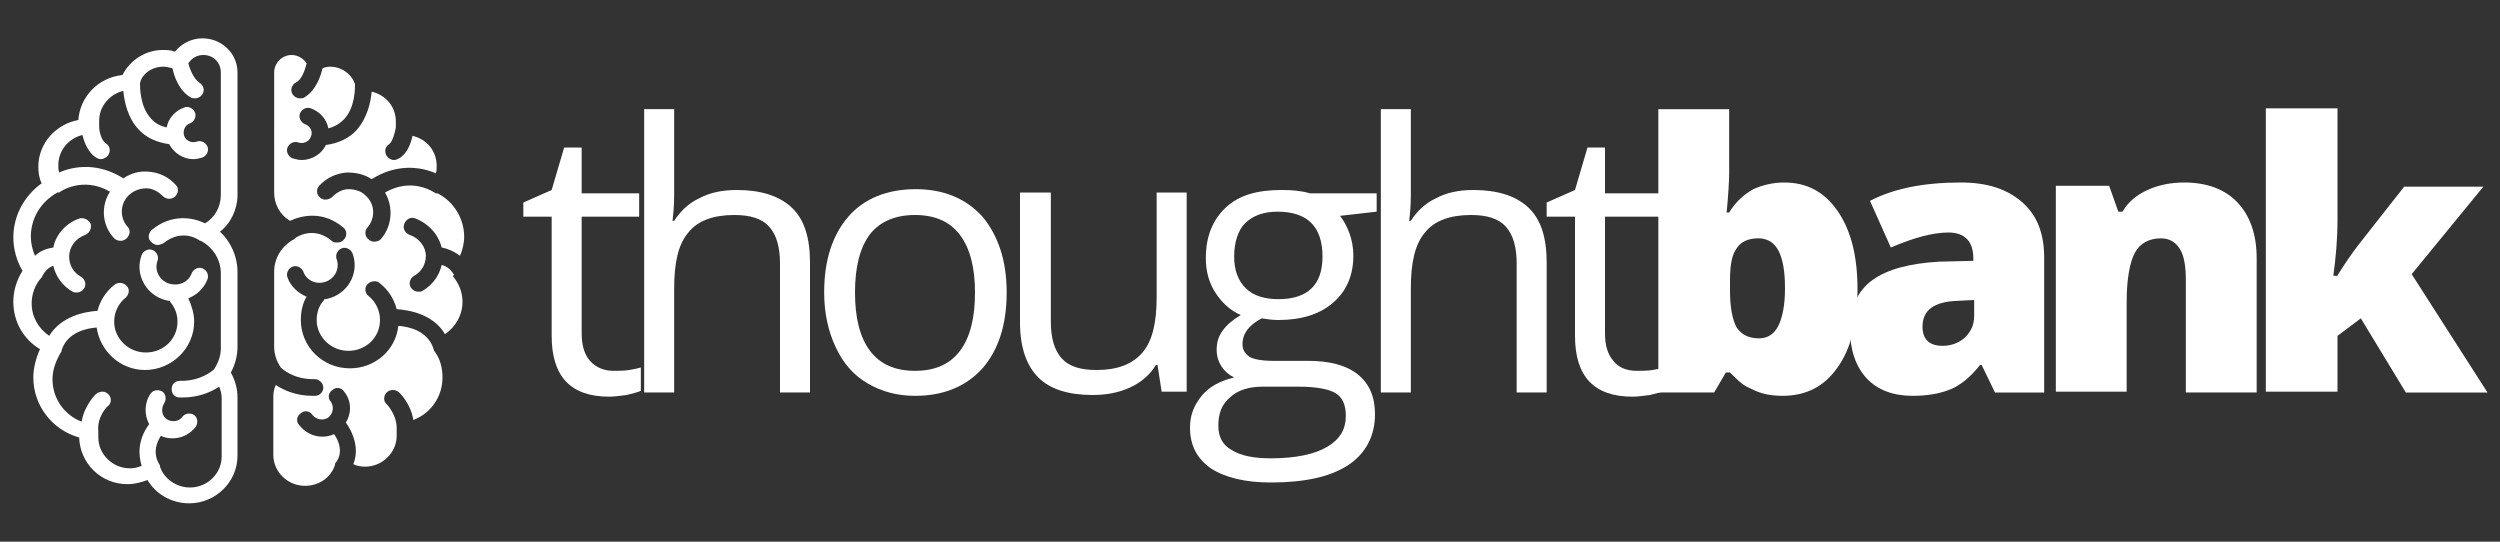 <?xml version="1.0" encoding="utf-8"?>
<!-- Generator: Adobe Illustrator 19.2.1, SVG Export Plug-In . SVG Version: 6.00 Build 0)  -->
<svg version="1.1" id="Layer_1" xmlns="http://www.w3.org/2000/svg" xmlns:xlink="http://www.w3.org/1999/xlink" x="0px" y="0px"
	 viewBox="0 0 300 65" style="enable-background:new 0 0 300 65;" xml:space="preserve">
<rect x="0" y="0" width="300" height="65" fill="#333333" stroke="none"/>
<style type="text/css">
	.st0{fill:#FFFFFF;}
</style>
<path class="st0" d="M54.4,33.2c0.7,0.9,1.1,1.9,1.1,3c0,1.6-0.8,3-2.1,3.9c-1.4-2.4-4.3-2.9-5.8-3c-0.3-1.2-1-2.3-2-3.1
	c-0.4-0.4-1.1-0.3-1.5,0.1c-0.4,0.4-0.3,1.1,0.1,1.4c0.9,0.7,1.4,1.8,1.4,2.9c0,2.1-1.7,3.7-3.8,3.7c-2.1,0-3.8-1.7-3.8-3.7
	c0-0.9,0.3-1.8,0.9-2.4c0,0,0,0,0-0.1c0.3,0,0.6-0.1,0.9-0.2c2.2-0.8,3.3-3.2,2.5-5.3c-0.2-0.5-0.8-0.8-1.3-0.6
	c-0.5,0.2-0.8,0.8-0.6,1.3c0.4,1.1-0.2,2.3-1.3,2.7c-1.1,0.4-2.3-0.1-2.7-1.2c-0.2-0.5-0.8-0.8-1.3-0.6c-0.5,0.2-0.8,0.8-0.6,1.3
	c0.4,1.1,1.3,1.9,2.3,2.3c-0.5,0.8-0.7,1.8-0.7,2.8c0,3.2,2.6,5.8,5.9,5.8c3,0,5.5-2.2,5.8-5.1c1.3,0.1,3.5,0.6,4.2,2.7
	c0,0.1,0.1,0.2,0.1,0.3c0,0,0,0,0,0c0.7,0.9,1,2,1,3.2c0,2.3-1.4,4.3-3.5,5.1c-0.3-2-1.7-3.3-1.7-3.3c-0.4-0.4-1.1-0.4-1.5,0
	c-0.4,0.4-0.4,1.1,0,1.4c0,0,1.3,1.3,1.2,3.1c0,0,0,0.1,0,0.1c0,0,0,0.1,0,0.1c0,0.2,0,0.4,0,0.5c0,2-1.7,3.7-3.8,3.7
	c-0.5,0-1-0.1-1.4-0.3c0.5-1.2,0.5-3-0.9-5c0.7-1.1,0.7-2.6-0.2-3.7c-0.3-0.5-1-0.6-1.4-0.2c-0.5,0.3-0.6,1-0.2,1.4
	c0.4,0.6,0.3,1.4-0.3,1.9c-0.6,0.4-1.4,0.3-1.9-0.3c-0.3-0.5-1-0.6-1.4-0.2c-0.5,0.3-0.6,1-0.2,1.4c0.7,0.9,1.7,1.4,2.8,1.4
	c0.5,0,0.9-0.1,1.4-0.3c1.3,1.9,0.4,3.2,0.2,3.4c-0.1,0.1-0.1,0.2-0.1,0.2c0,0,0,0,0,0.1c-0.5,1.5-1.9,2.5-3.6,2.5
	c-2.1,0-3.8-1.7-3.8-3.7v-7c0-0.5,0.1-1,0.3-1.4c0.9,0.6,2.4,1.3,4.4,1.3c0.1,0,0.2,0,0.3,0c0.6,0,1-0.5,1-1c0-0.5-0.5-1-1-1h0
	c-0.1,0-0.2,0-0.2,0c-2.4,0-3.7-1.2-3.9-1.4c-0.5-0.7-0.8-1.6-0.8-2.5v-9c0-1.6,0.9-3.1,2.4-3.9c0,0,0,0,0.1-0.1c0,0,0,0,0,0
	c0.2-0.2,2.3-1.5,4.4,0.3c0.2,0.2,0.4,0.2,0.7,0.2c0.3,0,0.6-0.1,0.8-0.4c0.4-0.4,0.3-1.1-0.1-1.4c-2.4-2-4.9-1.5-6.4-0.8
	c-1.2-0.7-1.9-2-1.9-3.4V8.7c0-1.1,0.9-2.1,2.1-2.1c0.7,0,1.4,0.4,1.8,1c-0.2,0.8-0.6,2-1.3,2.3c-0.5,0.3-0.7,0.9-0.4,1.4
	c0.2,0.3,0.5,0.5,0.9,0.5c0.2,0,0.4,0,0.5-0.1c1.4-0.8,2-2.6,2.2-3.5C38.9,8.1,39.3,8,39.6,8c1.4,0,2.6,0.9,3,2.1
	c0,0.6,0,2.8-1.3,4.2c-0.5,0.5-1.1,0.9-1.9,1.1c-0.2-1.1-1-2-2.1-2.4c-0.5-0.2-1.1,0.1-1.3,0.6c-0.2,0.5,0.1,1.1,0.6,1.3
	c0.6,0.2,1,0.9,0.7,1.5c-0.2,0.6-0.9,0.9-1.5,0.7c-0.5-0.2-1.1,0.1-1.3,0.6c-0.2,0.5,0.1,1.1,0.6,1.3c0.4,0.1,0.7,0.2,1.1,0.2
	c1.2,0,2.4-0.7,2.9-1.8c1.5-0.2,2.8-0.8,3.7-1.8c1.3-1.5,1.7-3.4,1.8-4.6c1.7,0.4,2.9,1.8,2.9,3.6c0,0.2,0,0.3,0,0.5
	c0,0.1,0,0.1,0,0.2c-0.1,0.6-0.4,1.7-0.8,2c-0.5,0.3-0.6,0.9-0.3,1.4c0.2,0.3,0.5,0.5,0.9,0.5c0.2,0,0.4-0.1,0.6-0.2
	c1-0.6,1.4-1.8,1.6-2.7c1.7,0.4,2.9,1.8,2.9,3.6c0,0.3,0,0.6-0.1,0.9c-1.8-0.8-4.7-1.2-7.7,0.7c-0.9-0.6-1.9-0.8-3-0.8
	c-1.3,0.1-2.5,0.7-3.3,1.6c-0.4,0.4-0.3,1.1,0.1,1.4c0.4,0.4,1.1,0.3,1.5-0.1c0.5-0.5,1.2-0.9,1.9-0.9c0.7,0,1.5,0.2,2,0.7
	c1.2,1,1.3,2.7,0.3,3.9c-0.4,0.4-0.3,1.1,0.1,1.4c0.2,0.2,0.4,0.3,0.7,0.3c0.3,0,0.6-0.1,0.8-0.3c1.4-1.6,1.5-3.9,0.5-5.6
	c3.3-1.9,5.9,0,6.1,0.1c0,0,0.1,0,0.1,0c0,0,0,0,0.1,0c2,1,3.2,3.1,3.2,5.2c0,0.8-0.2,1.6-0.5,2.3c-0.8-0.6-1.6-0.9-2.2-1
	c-0.4-1.6-1.6-2.9-3.2-3.5c-0.5-0.2-1.1,0.1-1.3,0.7c-0.2,0.5,0.1,1.1,0.7,1.3c1.1,0.4,1.9,1.4,1.9,2.5c0,1-0.5,1.9-1.4,2.4
	c-0.5,0.3-0.7,0.9-0.4,1.4c0.2,0.3,0.5,0.5,0.9,0.5c0.2,0,0.4,0,0.5-0.1c1.2-0.7,2-1.8,2.3-3.1c0.5,0.1,1,0.4,1.5,1.2
	C54.3,33.1,54.3,33.2,54.4,33.2C54.4,33.2,54.4,33.2,54.4,33.2z"/>
<g>
	<g>
		<path class="st0" d="M28.5,23.4V8.7c0-2.3-1.9-4.1-4.2-4.1c-1.3,0-2.5,0.6-3.3,1.6c-0.5-0.2-1-0.2-1.5-0.2c-2,0-3.9,1.2-4.8,3
			c-2.9,0.3-5.1,2.6-5.3,5.4c-2.7,0.5-4.8,2.8-4.8,5.6c0,0.7,0.1,1.4,0.4,2c-2.1,1.5-3.4,3.9-3.4,6.5c0,1.4,0.4,2.8,1.1,4
			c-0.7,1.1-1.1,2.4-1.1,3.7c0,2.4,1.2,4.5,3.2,5.7C4.3,43,4,44.2,4,45.3c0,3.4,2.3,6.3,5.5,7.2c0.1,3.1,2.6,5.6,5.8,5.6
			c0.8,0,1.6-0.2,2.4-0.5c1,1.7,2.9,2.8,5,2.8c3.2,0,5.8-2.6,5.8-5.7v-7c0-1.1-0.3-2.1-0.8-3c0.5-0.9,0.8-2,0.8-3.1v-9
			c0-1.8-0.8-3.6-2.1-4.8C27.7,26.8,28.5,25.1,28.5,23.4z M26.5,23.4L26.5,23.4L26.5,23.4c0,1.4-0.7,2.7-1.9,3.4
			c-1.4-0.7-4-1.2-6.4,0.8c-0.4,0.4-0.5,1-0.1,1.4c0.2,0.2,0.5,0.4,0.8,0.4c0.2,0,0.5-0.1,0.7-0.2c2.2-1.8,4.2-0.5,4.4-0.3
			c0,0,0,0,0,0c0,0,0,0,0.1,0c1.5,0.8,2.4,2.3,2.4,3.9v9c0,0.9-0.3,1.7-0.8,2.5c-0.2,0.2-1.6,1.4-3.9,1.4c-0.1,0-0.2,0-0.2,0
			c0,0,0,0,0,0c-0.6,0-1,0.4-1,1c0,0.6,0.4,1,1,1c0.1,0,0.2,0,0.3,0c2,0,3.5-0.7,4.4-1.3c0.2,0.5,0.3,0.9,0.3,1.4v7
			c0,2-1.7,3.7-3.8,3.7c-1.6,0-3.1-1-3.6-2.5c0,0,0,0,0-0.1c0-0.1-0.1-0.2-0.1-0.2c-0.1-0.2-1-1.5,0.2-3.4c0.4,0.2,0.9,0.3,1.4,0.3
			c1.1,0,2.1-0.5,2.8-1.4c0.3-0.5,0.2-1.1-0.2-1.4c-0.5-0.3-1.1-0.2-1.4,0.2c-0.4,0.6-1.3,0.7-1.9,0.3c-0.6-0.4-0.7-1.3-0.3-1.9
			c0.3-0.5,0.2-1.1-0.2-1.4c-0.5-0.3-1.1-0.2-1.4,0.2c-0.8,1.1-0.8,2.6-0.2,3.7c-1.4,1.9-1.3,3.7-0.9,5c-0.5,0.2-0.9,0.3-1.4,0.3
			c-2.1,0-3.8-1.7-3.8-3.7c0-0.2,0-0.4,0-0.5c0,0,0-0.1,0-0.1c0,0,0-0.1,0-0.1c-0.2-1.8,1.1-3.1,1.2-3.1c0.4-0.4,0.4-1,0-1.4
			c-0.4-0.4-1-0.4-1.5,0c-0.1,0.1-1.4,1.4-1.7,3.3c-2.1-0.8-3.5-2.8-3.5-5.1c0-1.1,0.4-2.2,1-3.2c0,0,0,0,0,0
			c0.1-0.1,0.1-0.2,0.1-0.3c0.7-2.1,2.9-2.6,4.2-2.7c0.4,2.8,2.8,5.1,5.8,5.1c3.2,0,5.9-2.6,5.9-5.8c0-1-0.3-1.9-0.7-2.8
			c1-0.4,1.9-1.2,2.3-2.3c0.2-0.5-0.1-1.1-0.6-1.3c-0.5-0.2-1.1,0.1-1.3,0.6c-0.4,1.1-1.6,1.6-2.8,1.2c-1.1-0.4-1.7-1.6-1.3-2.7
			c0.2-0.5-0.1-1.1-0.6-1.3c-0.5-0.2-1.1,0.1-1.3,0.6c-0.8,2.1,0.3,4.5,2.5,5.3c0.3,0.1,0.6,0.2,0.9,0.2c0,0,0,0,0,0.1
			c0.6,0.7,0.9,1.5,0.9,2.4c0,2.1-1.7,3.7-3.8,3.7c-2.1,0-3.8-1.7-3.8-3.7c0-1.1,0.5-2.2,1.4-2.9c0.4-0.4,0.5-1,0.1-1.4
			c-0.4-0.4-1-0.5-1.5-0.1c-1,0.8-1.7,1.9-2,3.1c-1.5,0.1-4.3,0.6-5.8,3c-1.3-0.9-2.1-2.3-2.1-3.9c0-1.1,0.4-2.2,1.1-3c0,0,0,0,0,0
			c0,0,0,0,0.1-0.1C5.4,32.4,6,32,6.4,31.9c0.3,1.3,1.1,2.4,2.3,3.1c0.2,0.1,0.3,0.1,0.5,0.1c0.4,0,0.7-0.2,0.9-0.5
			c0.3-0.5,0.1-1.1-0.4-1.4c-0.9-0.5-1.4-1.4-1.4-2.4c0-1.2,0.8-2.2,1.9-2.6c0.5-0.2,0.8-0.7,0.7-1.3c-0.2-0.5-0.8-0.8-1.3-0.7
			c-1.6,0.5-2.9,1.9-3.2,3.5c-0.6,0.1-1.5,0.3-2.2,1c-0.3-0.7-0.5-1.5-0.5-2.3c0-2.2,1.2-4.2,3.2-5.3c0,0,0,0,0.1,0c0,0,0.1,0,0.1,0
			c0.1-0.1,2.8-2,6.1-0.1c-1.1,1.7-1,4,0.5,5.6c0.2,0.2,0.5,0.3,0.8,0.3c0.2,0,0.5-0.1,0.7-0.3c0.4-0.4,0.5-1,0.1-1.4
			c-1-1.1-0.9-2.9,0.3-3.9c0.6-0.5,1.3-0.7,2-0.7c0.7,0,1.4,0.4,1.9,0.9c0.4,0.4,1,0.5,1.5,0.1c0.4-0.4,0.5-1,0.1-1.4
			c-0.9-1-2-1.5-3.3-1.6c-1.1-0.1-2.1,0.2-3,0.8c-3-1.9-5.9-1.5-7.7-0.7c-0.1-0.3-0.1-0.6-0.1-0.9c0-1.7,1.2-3.2,2.9-3.6
			c0.2,0.9,0.7,2.1,1.6,2.7c0.2,0.1,0.4,0.2,0.6,0.2c0.3,0,0.7-0.2,0.9-0.5c0.3-0.5,0.2-1.1-0.3-1.4c-0.5-0.3-0.8-1.4-0.8-2
			c0-0.1,0-0.1,0-0.2c0-0.2,0-0.3,0-0.5c0-1.8,1.3-3.2,2.9-3.6c0.1,1.2,0.5,3.2,1.8,4.6c0.9,1,2.2,1.6,3.7,1.8
			c0.6,1.1,1.7,1.8,2.9,1.8c0.4,0,0.7-0.1,1.1-0.2c0.5-0.2,0.8-0.8,0.6-1.3s-0.8-0.8-1.3-0.6c-0.6,0.2-1.3-0.1-1.5-0.7
			c-0.2-0.6,0.1-1.3,0.7-1.5c0.5-0.2,0.8-0.8,0.6-1.3c-0.2-0.5-0.8-0.8-1.3-0.6c-1.1,0.4-1.9,1.3-2.1,2.4c-0.8-0.2-1.4-0.5-1.9-1.1
			c-1.3-1.4-1.3-3.7-1.3-4.2C17,8.9,18.2,8,19.6,8c0.4,0,0.7,0.1,1.1,0.2c0.2,1,0.8,2.7,2.2,3.5c0.2,0.1,0.3,0.1,0.5,0.1
			c0.4,0,0.7-0.2,0.9-0.5c0.3-0.5,0.1-1.1-0.4-1.4c-0.6-0.4-1.1-1.5-1.3-2.3c0.4-0.6,1-1,1.8-1c1.2,0,2.1,0.9,2.1,2.1L26.5,23.4
			L26.5,23.4z"/>
	</g>
</g>
<g>
	<path class="st0" d="M73.6,44.5c0.6,0,1.3,0,1.9-0.1c0.6-0.1,1.1-0.2,1.4-0.3v2.8c-0.4,0.2-1,0.3-1.7,0.5c-0.8,0.1-1.5,0.2-2.1,0.2
		c-4.6,0-6.9-2.4-6.9-7.3V26h-3.4v-1.7l3.4-1.5l1.5-5.1h2.1v5.5h6.9V26h-6.9V40c0,1.4,0.3,2.5,1,3.3C71.5,44.1,72.5,44.5,73.6,44.5z
		"/>
	<path class="st0" d="M93.6,47.1V31.6c0-1.9-0.4-3.4-1.3-4.4c-0.9-1-2.3-1.4-4.2-1.4c-2.5,0-4.4,0.7-5.5,2.1
		c-1.2,1.4-1.7,3.6-1.7,6.7v12.5h-3.6v-34h3.6v10.3c0,1.2-0.1,2.3-0.2,3.1h0.2c0.7-1.1,1.7-2.1,3-2.7c1.3-0.7,2.8-1,4.5-1
		c2.9,0,5.1,0.7,6.6,2.1c1.5,1.4,2.2,3.6,2.2,6.6v15.6H93.6z"/>
	<path class="st0" d="M120.8,35.1c0,3.9-1,6.9-2.9,9.1c-2,2.2-4.7,3.3-8.1,3.3c-2.1,0-4-0.5-5.7-1.5c-1.7-1-2.9-2.4-3.8-4.3
		c-0.9-1.9-1.4-4.1-1.4-6.6c0-3.9,1-6.9,2.9-9.1c1.9-2.2,4.7-3.3,8.1-3.3c3.3,0,6,1.1,8,3.3C119.8,28.3,120.8,31.3,120.8,35.1z
		 M102.6,35.1c0,3.1,0.6,5.4,1.8,7c1.2,1.6,3,2.4,5.4,2.4c2.4,0,4.2-0.8,5.4-2.4c1.2-1.6,1.8-3.9,1.8-7c0-3-0.6-5.3-1.8-6.9
		c-1.2-1.6-3-2.4-5.4-2.4c-2.4,0-4.2,0.8-5.4,2.3C103.2,29.7,102.6,32,102.6,35.1z"/>
	<path class="st0" d="M126.1,23.1v15.5c0,1.9,0.4,3.4,1.3,4.4c0.9,1,2.3,1.4,4.2,1.4c2.5,0,4.3-0.7,5.5-2.1c1.2-1.4,1.7-3.6,1.7-6.7
		V23.1h3.6v23.9h-3l-0.5-3.2h-0.2c-0.7,1.2-1.8,2.1-3.1,2.7c-1.3,0.6-2.8,0.9-4.5,0.9c-2.9,0-5.1-0.7-6.5-2.1
		c-1.4-1.4-2.2-3.6-2.2-6.6V23.1H126.1z"/>
	<path class="st0" d="M165.2,23.1v2.3l-4.4,0.5c0.4,0.5,0.8,1.2,1.1,2c0.3,0.8,0.5,1.7,0.5,2.8c0,2.3-0.8,4.2-2.4,5.6
		c-1.6,1.4-3.8,2.1-6.6,2.1c-0.7,0-1.4-0.1-2-0.2c-1.5,0.8-2.3,1.8-2.3,3.1c0,0.7,0.3,1.1,0.8,1.5c0.5,0.3,1.5,0.5,2.8,0.5h4.2
		c2.6,0,4.6,0.5,6,1.6c1.4,1.1,2.1,2.7,2.1,4.8c0,2.6-1.1,4.7-3.2,6.1c-2.1,1.4-5.2,2.1-9.3,2.1c-3.1,0-5.5-0.6-7.2-1.7
		c-1.7-1.2-2.5-2.8-2.5-4.9c0-1.5,0.5-2.7,1.4-3.8c0.9-1.1,2.2-1.8,3.9-2.2c-0.6-0.3-1.1-0.7-1.5-1.3c-0.4-0.6-0.6-1.3-0.6-2
		c0-0.9,0.2-1.6,0.7-2.3c0.5-0.7,1.2-1.3,2.2-1.9c-1.2-0.5-2.2-1.4-3-2.6c-0.8-1.2-1.2-2.6-1.2-4.2c0-2.6,0.8-4.6,2.4-6.1
		s3.8-2.1,6.7-2.1c1.3,0,2.4,0.1,3.4,0.4H165.2z M146.2,51.1c0,1.3,0.5,2.3,1.6,2.9c1.1,0.7,2.7,1,4.7,1c3,0,5.3-0.5,6.8-1.4
		c1.5-0.9,2.2-2.1,2.2-3.7c0-1.3-0.4-2.2-1.2-2.7c-0.8-0.5-2.3-0.8-4.5-0.8h-4.3c-1.6,0-2.9,0.4-3.8,1.2
		C146.6,48.5,146.2,49.6,146.2,51.1z M148.1,30.8c0,1.7,0.5,2.9,1.4,3.8c0.9,0.9,2.3,1.3,3.9,1.3c3.5,0,5.3-1.7,5.3-5.1
		c0-3.6-1.8-5.4-5.4-5.4c-1.7,0-3,0.5-3.9,1.4C148.6,27.6,148.1,29,148.1,30.8z"/>
	<path class="st0" d="M182,47.1V31.6c0-1.9-0.4-3.4-1.3-4.4c-0.9-1-2.3-1.4-4.2-1.4c-2.5,0-4.4,0.7-5.5,2.1
		c-1.2,1.4-1.7,3.6-1.7,6.7v12.5h-3.6v-34h3.6v10.3c0,1.2-0.1,2.3-0.2,3.1h0.2c0.7-1.1,1.7-2.1,3-2.7c1.3-0.7,2.8-1,4.5-1
		c2.9,0,5.1,0.7,6.6,2.1c1.5,1.4,2.2,3.6,2.2,6.6v15.6H182z"/>
	<path class="st0" d="M196.4,44.5c0.6,0,1.3,0,1.9-0.1c0.6-0.1,1.1-0.2,1.4-0.3v2.8c-0.4,0.2-1,0.3-1.7,0.5
		c-0.8,0.1-1.5,0.2-2.1,0.2c-4.6,0-6.9-2.4-6.9-7.3V26h-3.4v-1.7l3.4-1.5l1.5-5.1h2.1v5.5h6.9V26h-6.9V40c0,1.4,0.3,2.5,1,3.3
		C194.2,44.1,195.2,44.5,196.4,44.5z"/>
	<path class="st0" d="M214.1,21.9c2.7,0,4.8,1.1,6.4,3.4c1.6,2.3,2.4,5.4,2.4,9.4c0,4-0.8,7.2-2.4,9.4c-1.6,2.3-3.8,3.4-6.6,3.4
		c-0.9,0-1.7-0.1-2.4-0.3c-0.7-0.2-1.3-0.5-1.9-0.8c-0.6-0.3-1.2-0.9-2-1.7h-0.5l-1.4,2.4H199v-34h8.5v7.7c0,0.9-0.1,2.5-0.3,4.7
		h0.3c0.8-1.3,1.8-2.2,2.9-2.8C211.5,22.2,212.8,21.9,214.1,21.9z M211,28.6c-1.2,0-2.1,0.4-2.6,1.2c-0.6,0.8-0.8,2.1-0.8,3.9v1.2
		c0,2,0.3,3.5,0.8,4.4c0.6,0.9,1.5,1.3,2.7,1.3c1,0,1.8-0.5,2.3-1.5c0.5-1,0.8-2.5,0.8-4.5C214.2,30.6,213.2,28.6,211,28.6z"/>
	<path class="st0" d="M239.4,47.1l-1.6-3.3h-0.2c-1.1,1.4-2.3,2.4-3.5,2.9c-1.2,0.5-2.7,0.8-4.6,0.8c-2.3,0-4.2-0.7-5.5-2.1
		s-2-3.4-2-5.9c0-2.6,0.9-4.6,2.7-5.9c1.8-1.3,4.5-2,8-2.2l4.1-0.1V31c0-2-1-3.1-3-3.1c-1.8,0-4.1,0.6-6.9,1.8l-2.5-5.6
		c2.9-1.5,6.5-2.2,10.9-2.2c3.2,0,5.6,0.8,7.4,2.4s2.6,3.8,2.6,6.6v16.2H239.4z M233.1,41.5c1,0,1.9-0.3,2.7-1
		c0.7-0.7,1.1-1.5,1.1-2.6V36l-2,0.1c-2.8,0.1-4.2,1.1-4.2,3.1C230.7,40.7,231.5,41.5,233.1,41.5z"/>
	<path class="st0" d="M262.3,47.1V33.6c0-1.6-0.2-2.9-0.7-3.7c-0.5-0.8-1.2-1.3-2.3-1.3c-1.4,0-2.5,0.6-3.1,1.7
		c-0.6,1.1-1,3.1-1,5.9v10.8h-8.5V22.3h6.4l1.1,3.1h0.5c0.7-1.2,1.7-2,3-2.6c1.3-0.6,2.8-0.9,4.4-0.9c2.7,0,4.9,0.8,6.4,2.4
		c1.5,1.6,2.3,3.8,2.3,6.7v16.1H262.3z"/>
	<path class="st0" d="M280.4,33.2c1-1.6,1.9-2.9,2.6-3.8l5.5-7h9.5l-8.6,10.5l9.1,14.2h-9.8l-5.4-8.9l-2.8,2.1v6.7h-8.6v-34h8.6
		v13.4c0,2.3-0.2,4.5-0.5,6.7H280.4z"/>
</g>
</svg>
